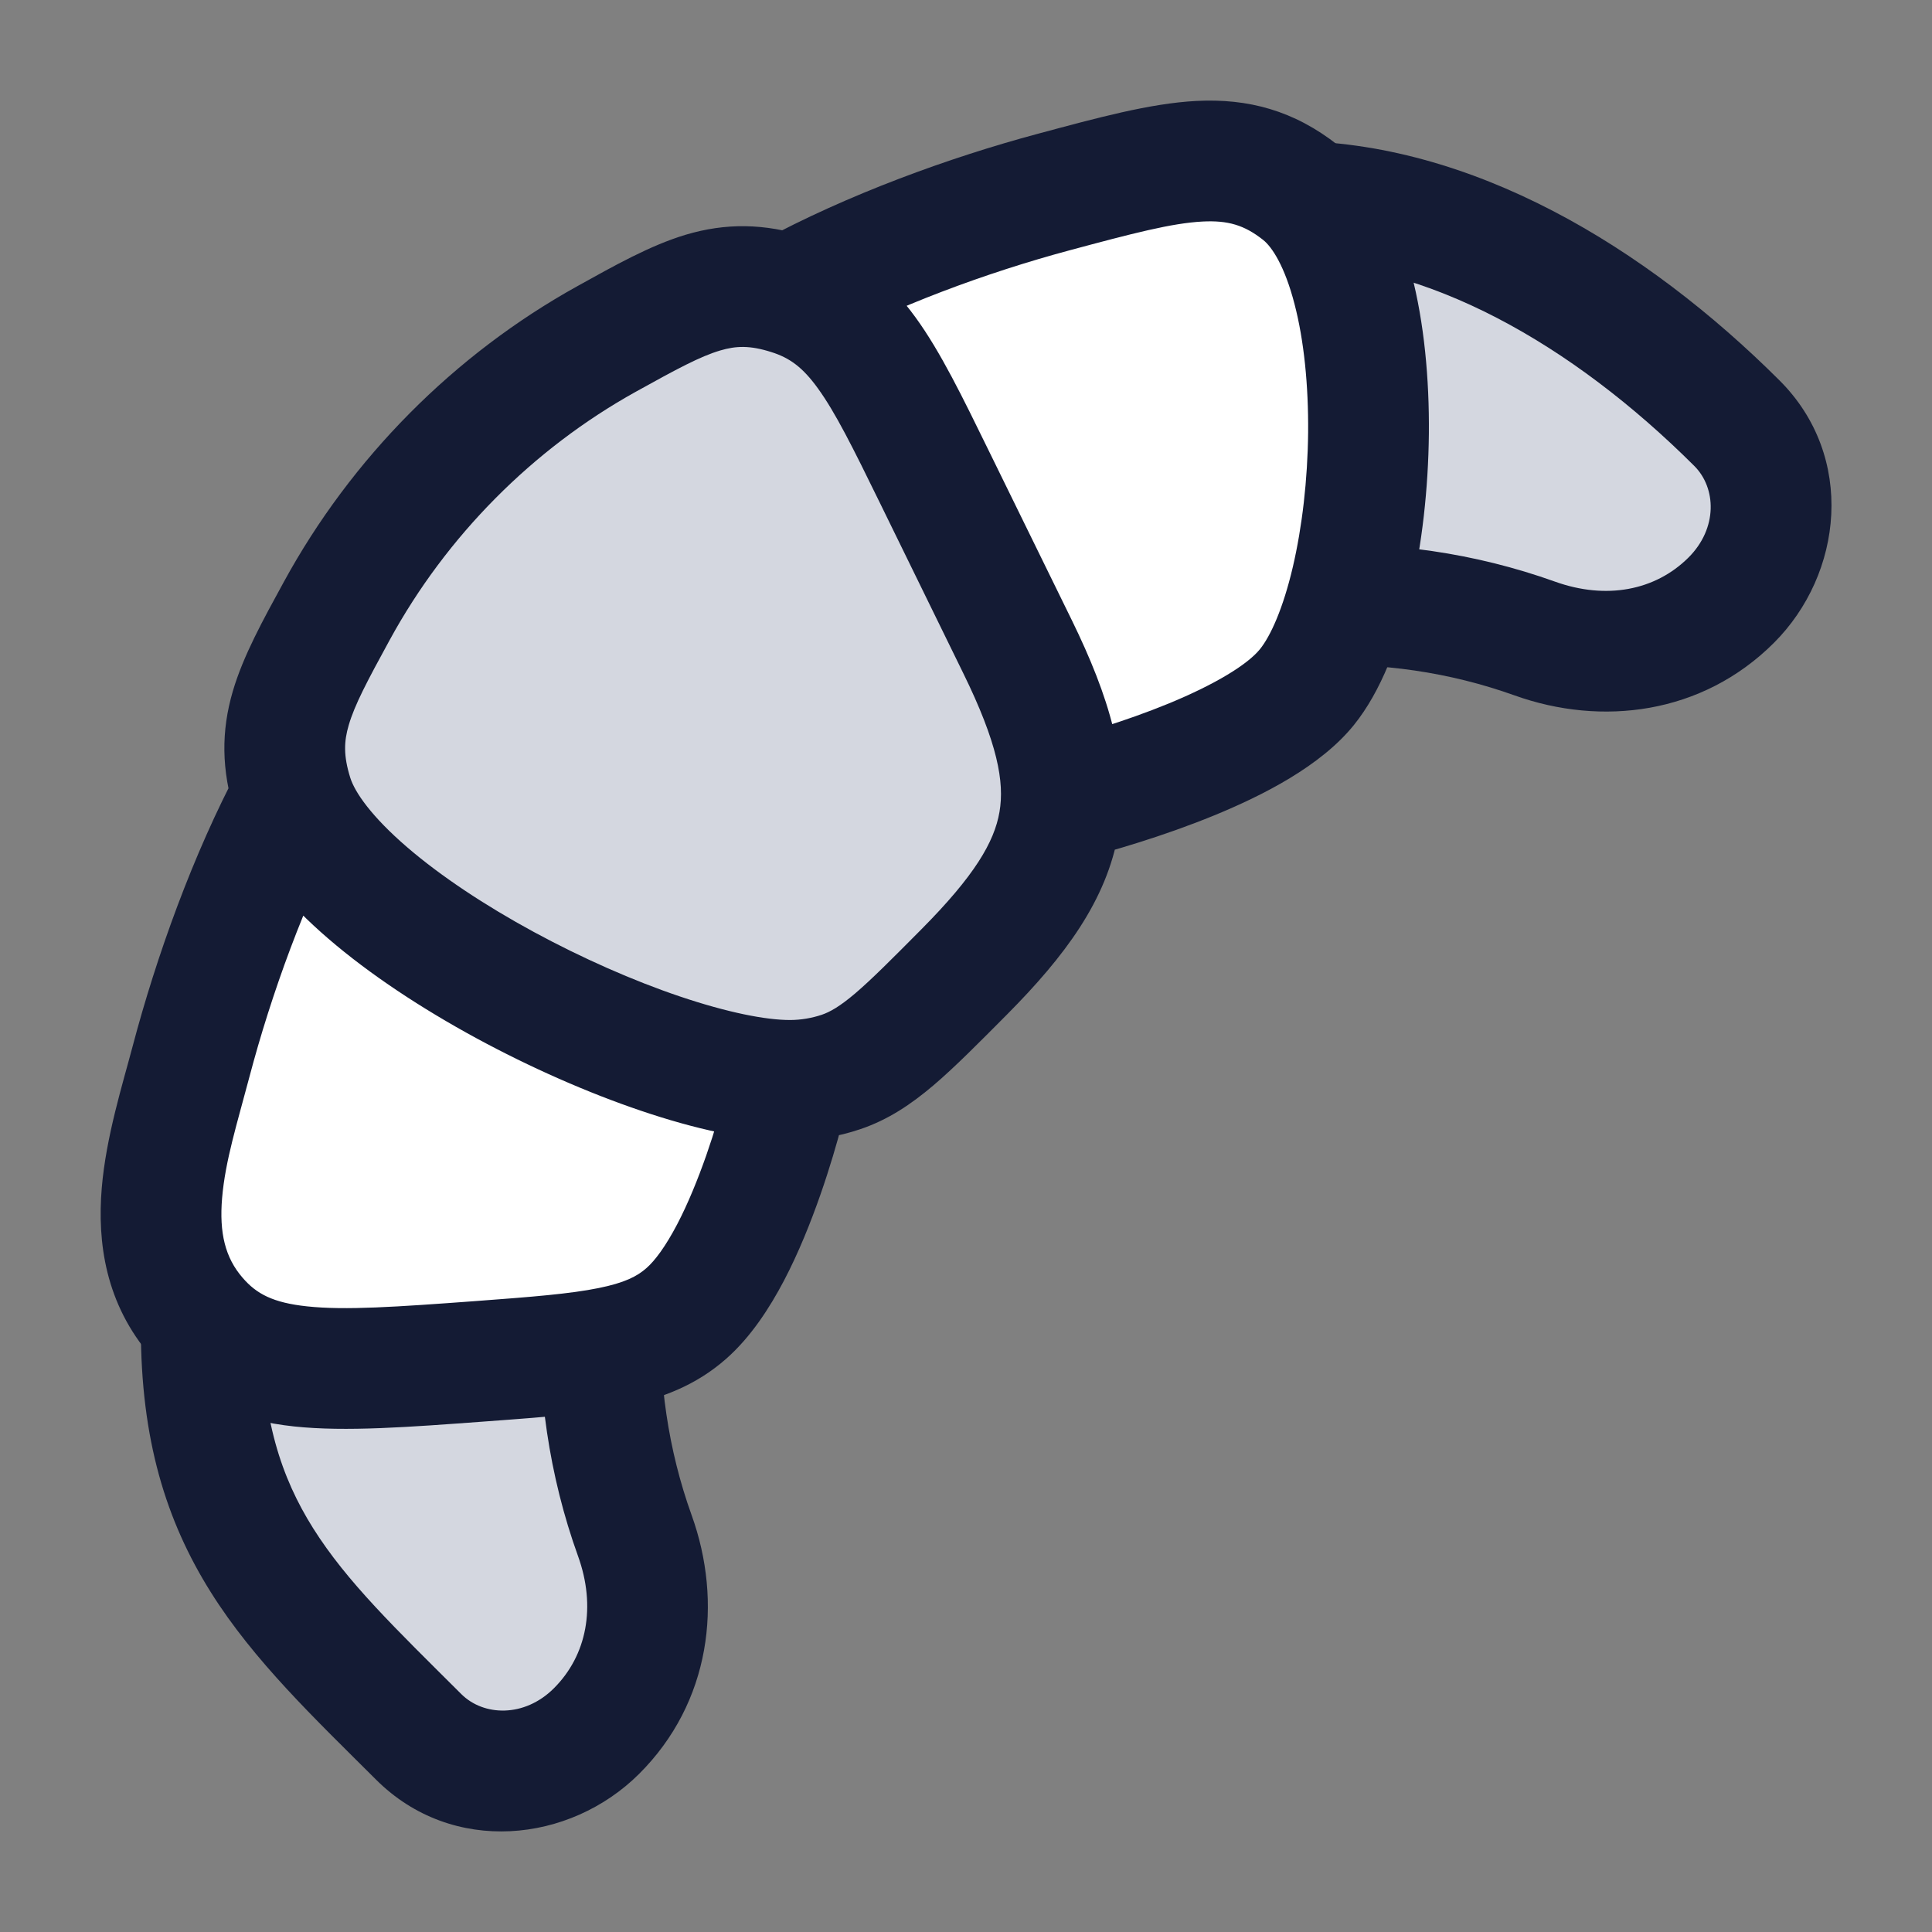 <svg width="24" height="24" viewBox="0 0 24 24" fill="none" xmlns="http://www.w3.org/2000/svg">
<rect x="0" y="0" width="24" height="24" fill="#808080" stroke="none"/>
<path d="M11.603 5.917L12.64 8.036C13.525 9.843 13.349 10.693 11.98 12.074L11.98 12.074C11.256 12.804 10.894 13.169 10.448 13.319C10.246 13.387 10.034 13.422 9.822 13.423C8.121 13.43 4.118 11.435 3.635 9.887C3.379 9.066 3.647 8.575 4.182 7.594C4.955 6.178 6.131 4.992 7.535 4.213C8.509 3.673 8.996 3.403 9.81 3.661C10.625 3.919 10.951 4.585 11.603 5.917Z" fill="#D4D7E0"/>
<path d="M11.603 5.914L12.48 7.707C12.56 7.87 12.6 7.951 12.632 8.036C12.665 8.12 12.689 8.208 12.738 8.382L13.182 9.96C13.992 9.755 15.67 9.236 16.235 8.536C17.18 7.363 17.355 3.341 16.157 2.393C15.373 1.772 14.611 1.977 13.086 2.386C12.727 2.483 12.35 2.597 11.97 2.728C11.071 3.037 10.621 3.192 10.536 3.402C10.45 3.612 10.743 4.196 11.33 5.363C11.416 5.532 11.505 5.716 11.603 5.914Z" fill="white"/>
<path d="M2.373 13.187C2.467 12.832 2.578 12.461 2.704 12.085C3.021 11.143 3.18 10.671 3.416 10.592C3.653 10.514 4.182 10.878 5.241 11.607C6.246 12.3 7.537 12.907 8.598 13.212C9.227 13.393 9.541 13.483 9.64 13.675C9.739 13.866 9.651 14.117 9.475 14.617C9.254 15.246 8.933 15.959 8.525 16.317C8.034 16.748 7.358 16.807 5.957 16.911C4.054 17.051 3.103 17.122 2.447 16.364C1.656 15.452 2.1 14.219 2.373 13.187Z" fill="white"/>
<path d="M21.503 7.457C22.116 6.847 22.188 5.867 21.575 5.257C19.987 3.674 18 2.5 16 2.5C16.52 2.803 17.404 4.23 16.78 7.511C17.569 7.532 18.33 7.669 19.065 7.932C19.922 8.239 20.851 8.107 21.503 7.457Z" fill="#D4D7E0"/>
<path d="M7.409 21.505C6.796 22.115 5.813 22.187 5.201 21.576C3.694 20.075 2.614 19.104 2.508 16.875C3.777 16.939 6.544 17.009 7.457 16.782C7.48 17.572 7.622 18.346 7.885 19.075C8.193 19.929 8.061 20.855 7.409 21.505Z" fill="#D4D7E0"/>
<path d="M21.504 7.457L22.034 7.988L22.034 7.988L21.504 7.457ZM21.576 5.257L22.105 4.725L21.576 5.257ZM19.066 7.932L19.319 7.226L19.066 7.932ZM7.409 21.505L6.88 20.973L6.88 20.973L7.409 21.505ZM5.202 21.576L5.731 21.045L5.202 21.576ZM7.886 19.075L7.18 19.329L7.886 19.075ZM21.047 5.788C21.321 6.061 21.34 6.562 20.975 6.926L22.034 7.988C22.894 7.131 23.056 5.673 22.105 4.725L21.047 5.788ZM16.001 3.25C17.718 3.25 19.525 4.271 21.047 5.788L22.105 4.725C20.451 3.076 18.284 1.75 16.001 1.75V3.25ZM16.265 8.264C17.162 8.228 18.007 8.35 18.813 8.638L19.319 7.226C18.319 6.868 17.279 6.722 16.205 6.766L16.265 8.264ZM4.672 22.108C5.621 23.054 7.08 22.892 7.939 22.036L6.88 20.973C6.514 21.338 6.007 21.32 5.731 21.045L4.672 22.108ZM1.75 16.5C1.749 17.878 2.061 18.892 2.62 19.781C3.153 20.63 3.905 21.343 4.672 22.108L5.731 21.045C4.91 20.227 4.31 19.652 3.889 18.983C3.494 18.354 3.249 17.622 3.25 16.5L1.75 16.5ZM6.711 16.195C6.668 17.268 6.821 18.333 7.18 19.329L8.591 18.82C8.302 18.017 8.174 17.147 8.21 16.256L6.711 16.195ZM18.813 8.638C19.895 9.026 21.143 8.876 22.034 7.988L20.975 6.926C20.561 7.338 19.951 7.452 19.319 7.226L18.813 8.638ZM7.18 19.329C7.407 19.956 7.292 20.562 6.88 20.973L7.939 22.036C8.83 21.148 8.981 19.901 8.591 18.82L7.18 19.329Z" fill="#141B34"/>
<path d="M7.535 4.21L7.899 4.866L7.535 4.21ZM12.64 8.033L11.966 8.363L12.64 8.033ZM11.603 5.914L12.276 5.585L11.603 5.914ZM11.979 12.071L11.447 11.543L11.979 12.071ZM9.81 3.659L9.583 4.374L9.583 4.374L9.81 3.659ZM4.182 7.591L3.524 7.232V7.232L4.182 7.591ZM10.447 13.317L10.687 14.027L10.687 14.027L10.447 13.317ZM9.821 13.421L9.818 12.671H9.818L9.821 13.421ZM3.635 9.884L4.351 9.661L3.635 9.884ZM13.086 2.386L12.892 1.662V1.662L13.086 2.386ZM16.235 8.536L16.819 9.006L16.819 9.006L16.235 8.536ZM16.157 2.393L16.623 1.805L16.623 1.805L16.157 2.393ZM2.373 13.187L1.648 12.996H1.648L2.373 13.187ZM5.957 16.911L5.901 16.163L5.957 16.911ZM8.525 16.317L9.02 16.88L9.02 16.88L8.525 16.317ZM2.447 16.364L1.88 16.855L1.88 16.855L2.447 16.364ZM13.314 7.703L12.276 5.585L10.929 6.244L11.966 8.363L13.314 7.703ZM7.899 4.866C8.411 4.582 8.697 4.428 8.946 4.354C9.142 4.296 9.314 4.288 9.583 4.374L10.037 2.944C9.492 2.771 9.013 2.769 8.518 2.916C8.078 3.048 7.633 3.299 7.172 3.555L7.899 4.866ZM12.276 5.585C11.961 4.942 11.686 4.373 11.374 3.944C11.035 3.476 10.626 3.131 10.037 2.944L9.583 4.374C9.808 4.445 9.97 4.561 10.16 4.824C10.378 5.125 10.592 5.555 10.929 6.244L12.276 5.585ZM11.447 11.543C11.076 11.917 10.83 12.164 10.624 12.34C10.426 12.508 10.307 12.572 10.208 12.606L10.687 14.027C11.034 13.91 11.319 13.717 11.595 13.483C11.862 13.256 12.159 12.955 12.512 12.6L11.447 11.543ZM10.208 12.606C10.082 12.648 9.951 12.67 9.818 12.671L9.824 14.171C10.118 14.169 10.409 14.121 10.687 14.027L10.208 12.606ZM3.524 7.232C3.27 7.697 3.022 8.144 2.892 8.587C2.747 9.082 2.749 9.561 2.919 10.107L4.351 9.661C4.265 9.386 4.273 9.209 4.332 9.008C4.406 8.755 4.559 8.466 4.841 7.95L3.524 7.232ZM10.167 4.318C11.115 3.805 12.265 3.384 13.281 3.111L12.892 1.662C11.792 1.957 10.527 2.417 9.453 2.999L10.167 4.318ZM13.281 3.111C14.073 2.898 14.556 2.772 14.938 2.752C15.254 2.736 15.457 2.795 15.692 2.981L16.623 1.805C16.073 1.371 15.503 1.221 14.861 1.254C14.284 1.284 13.623 1.466 12.892 1.662L13.281 3.111ZM2.973 9.531C2.396 10.614 1.941 11.888 1.648 12.996L3.098 13.379C3.369 12.353 3.787 11.193 4.297 10.237L2.973 9.531ZM5.901 16.163C4.922 16.235 4.288 16.279 3.814 16.228C3.39 16.183 3.185 16.072 3.014 15.873L1.88 16.855C2.364 17.414 2.963 17.646 3.655 17.72C4.296 17.788 5.089 17.727 6.012 17.659L5.901 16.163ZM6.012 17.659C6.849 17.597 7.54 17.55 8.077 17.391L7.651 15.953C7.306 16.055 6.813 16.095 5.901 16.163L6.012 17.659ZM15.692 2.981C15.8 3.067 15.959 3.304 16.081 3.777C16.198 4.225 16.255 4.784 16.25 5.373C16.244 5.96 16.176 6.546 16.06 7.043C15.939 7.56 15.783 7.902 15.651 8.065L16.819 9.006C17.16 8.583 17.38 7.983 17.52 7.386C17.665 6.769 17.743 6.071 17.75 5.387C17.756 4.706 17.692 4.009 17.533 3.4C17.382 2.815 17.114 2.194 16.623 1.805L15.692 2.981ZM15.651 8.065C15.499 8.253 15.102 8.499 14.516 8.74C13.968 8.965 13.383 9.136 12.999 9.232L13.366 10.687C13.792 10.579 14.45 10.389 15.086 10.128C15.682 9.883 16.406 9.519 16.819 9.006L15.651 8.065ZM9.02 16.88C9.326 16.611 9.561 16.247 9.739 15.908C9.922 15.559 10.072 15.182 10.19 14.845C10.309 14.505 10.399 14.192 10.459 13.964C10.49 13.85 10.513 13.756 10.529 13.69C10.537 13.657 10.543 13.63 10.547 13.612C10.549 13.602 10.551 13.595 10.552 13.59C10.553 13.587 10.553 13.585 10.553 13.583C10.554 13.583 10.554 13.582 10.554 13.581C10.554 13.581 10.554 13.581 10.554 13.581C10.554 13.581 10.554 13.581 10.554 13.58C10.554 13.58 10.554 13.58 9.821 13.421C9.089 13.261 9.089 13.261 9.089 13.261C9.089 13.261 9.089 13.261 9.089 13.261C9.089 13.261 9.089 13.261 9.089 13.261C9.089 13.261 9.089 13.261 9.089 13.261C9.088 13.261 9.088 13.262 9.088 13.264C9.087 13.267 9.086 13.272 9.085 13.279C9.082 13.292 9.077 13.313 9.07 13.341C9.057 13.396 9.037 13.478 9.01 13.579C8.956 13.781 8.877 14.056 8.774 14.351C8.67 14.647 8.548 14.949 8.411 15.211C8.268 15.483 8.136 15.661 8.03 15.753L9.02 16.88ZM6.012 17.659C6.697 17.608 7.269 17.565 7.73 17.472C8.214 17.375 8.644 17.211 9.02 16.88L8.03 15.753C7.916 15.854 7.762 15.935 7.435 16.001C7.085 16.072 6.618 16.11 5.901 16.163L6.012 17.659ZM1.648 12.996C1.526 13.459 1.317 14.121 1.264 14.758C1.208 15.43 1.307 16.195 1.88 16.855L3.014 15.873C2.796 15.622 2.723 15.314 2.759 14.883C2.798 14.418 2.948 13.948 3.098 13.379L1.648 12.996ZM2.919 10.107C3.104 10.7 3.577 11.228 4.077 11.659C4.598 12.108 5.244 12.531 5.914 12.895C6.585 13.259 7.299 13.574 7.965 13.799C8.617 14.02 9.278 14.173 9.824 14.171L9.818 12.671C9.515 12.672 9.037 12.578 8.445 12.378C7.867 12.183 7.232 11.903 6.629 11.576C6.025 11.248 5.474 10.883 5.056 10.523C4.616 10.144 4.408 9.843 4.351 9.661L2.919 10.107ZM12.512 12.6C13.222 11.884 13.749 11.187 13.895 10.338C14.04 9.488 13.774 8.644 13.314 7.703L11.966 8.363C12.391 9.229 12.48 9.714 12.416 10.086C12.352 10.459 12.107 10.878 11.447 11.543L12.512 12.6ZM4.841 7.95C5.546 6.658 6.62 5.576 7.899 4.866L7.172 3.555C5.642 4.403 4.364 5.691 3.524 7.232L4.841 7.95Z" fill="#141B34"/>
</svg>
